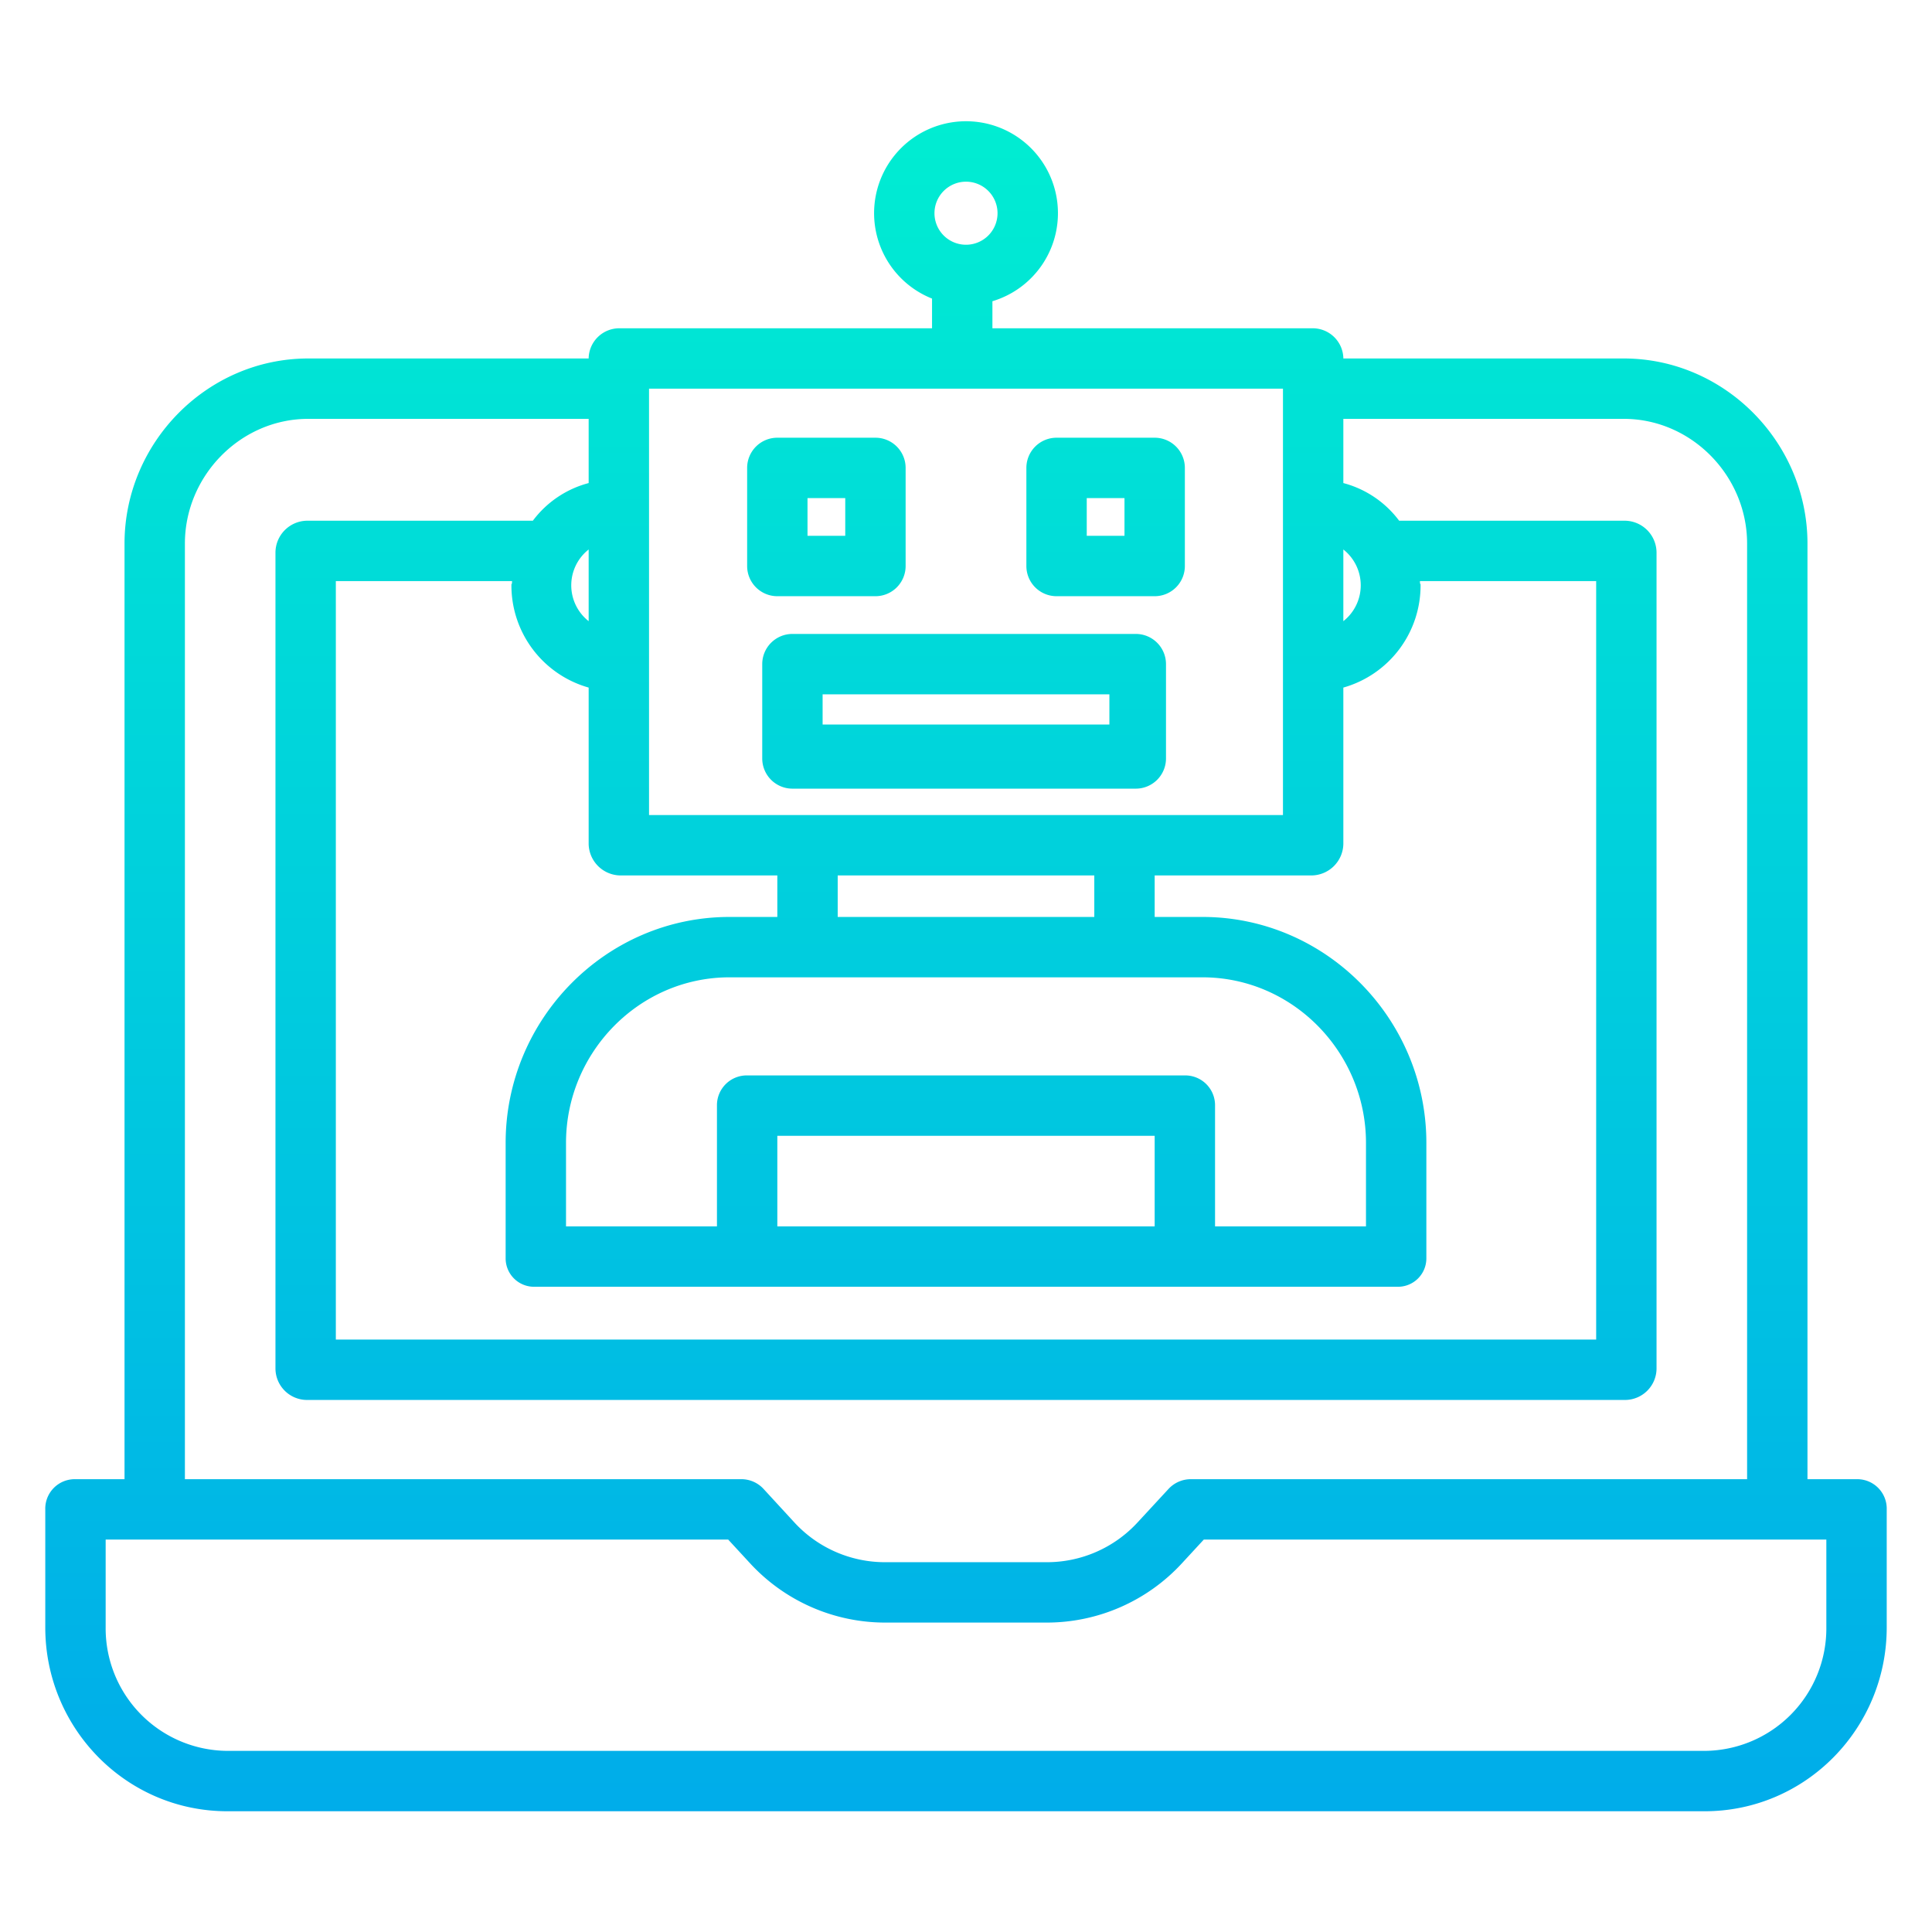 <svg xmlns="http://www.w3.org/2000/svg" xmlns:xlink="http://www.w3.org/1999/xlink" data-name="Layer 1" viewBox="0 0 512 512"><defs><linearGradient id="a" x1="256" x2="256" y1="17.767" y2="482.823" gradientUnits="userSpaceOnUse"><stop offset="0" stop-color="#00efd1"/><stop offset="1" stop-color="#00acea"/></linearGradient><linearGradient id="b" x1="255.5" x2="255.5" y1="17.767" y2="482.823" xlink:href="#a"/><linearGradient id="c" x1="219" x2="219" y1="17.767" y2="482.823" xlink:href="#a"/><linearGradient id="d" x1="293" x2="293" y1="17.767" y2="482.823" xlink:href="#a"/></defs><path fill="url(#a)" d="M492.312,392H479V144.061C479,117.278,457.089,95,430.307,95H356v-.161A8.126,8.126,0,0,0,347.7,87H263V79.829a24.362,24.362,0,1,0-16-.7V87H164.3a8.126,8.126,0,0,0-8.3,7.839V95H81.693C54.911,95,33,117.278,33,144.061V392H19.688A7.814,7.814,0,0,0,12,400.085v31.2C12,458.063,33.477,480,60.259,480H451.741C478.523,480,500,458.063,500,431.281v-31.2A7.814,7.814,0,0,0,492.312,392ZM256,48.148a8.356,8.356,0,1,1-8.355,8.356A8.365,8.365,0,0,1,256,48.148Zm120.466,106.77c0-.241-.161.082-.168-.918H423V355H89V154h46.7c-.007,1-.168.677-.168.918A28.128,28.128,0,0,0,156,182.216v41.489A8.516,8.516,0,0,0,164.3,232H206v11H193.34C160.552,243,134,270.092,134,302.881v30.56A7.529,7.529,0,0,0,141.876,341H370.124A7.529,7.529,0,0,0,378,333.441v-30.56C378,270.092,351.448,243,318.66,243H306V232h41.7a8.516,8.516,0,0,0,8.3-8.295V182.216A28.128,28.128,0,0,0,376.466,154.918ZM156,164.618a12.09,12.09,0,0,1,0-19ZM206,325V301H306v24Zm107.881-40H198.119A7.9,7.9,0,0,0,190,292.758V325H150V302.881C150,278.914,169.374,259,193.34,259H318.66c23.966,0,43.34,19.914,43.34,43.881V325H322V292.758A7.9,7.9,0,0,0,313.881,285ZM222,243V232h68v11Zm134-78.382v-19a12.09,12.09,0,0,1,0,19ZM172,103H340V216H172ZM49,144.061C49,126.1,63.733,111,81.693,111H156v17.016A27.09,27.09,0,0,0,141.209,138H81.158A8.483,8.483,0,0,0,73,146.4V362.727A8.373,8.373,0,0,0,81.158,371H430.842A8.373,8.373,0,0,0,439,362.727V146.4a8.483,8.483,0,0,0-8.158-8.4H370.791A27.09,27.09,0,0,0,356,128.016V111h74.307C448.267,111,463,126.1,463,144.061V392H315.519a8.043,8.043,0,0,0-5.883,2.621l-8.234,8.908A32.641,32.641,0,0,1,277.452,414h-42.9A32.613,32.613,0,0,1,210.6,403.55l-8.235-8.953a8.019,8.019,0,0,0-5.883-2.6H49Zm435,287.22A32.471,32.471,0,0,1,451.741,464H60.259A32.471,32.471,0,0,1,28,431.281V408H192.976l5.858,6.352A48.7,48.7,0,0,0,234.548,430h42.9a48.706,48.706,0,0,0,35.715-15.648L319.024,408H484Z"/><path fill="url(#b)" d="M309,176a8,8,0,0,0-8-8H210a8,8,0,0,0-8,8v25a8,8,0,0,0,8,8h91a8,8,0,0,0,8-8Zm-15,16H218v-8h76Z"/><path fill="url(#c)" d="M240,124a8,8,0,0,0-8-8H206a8,8,0,0,0-8,8v26a8,8,0,0,0,8,8h26a8,8,0,0,0,8-8Zm-26,8h10v10H214Z"/><path fill="url(#d)" d="M314,124a8,8,0,0,0-8-8H280a8,8,0,0,0-8,8v26a8,8,0,0,0,8,8h26a8,8,0,0,0,8-8Zm-26,8h10v10H288Z"/></svg>